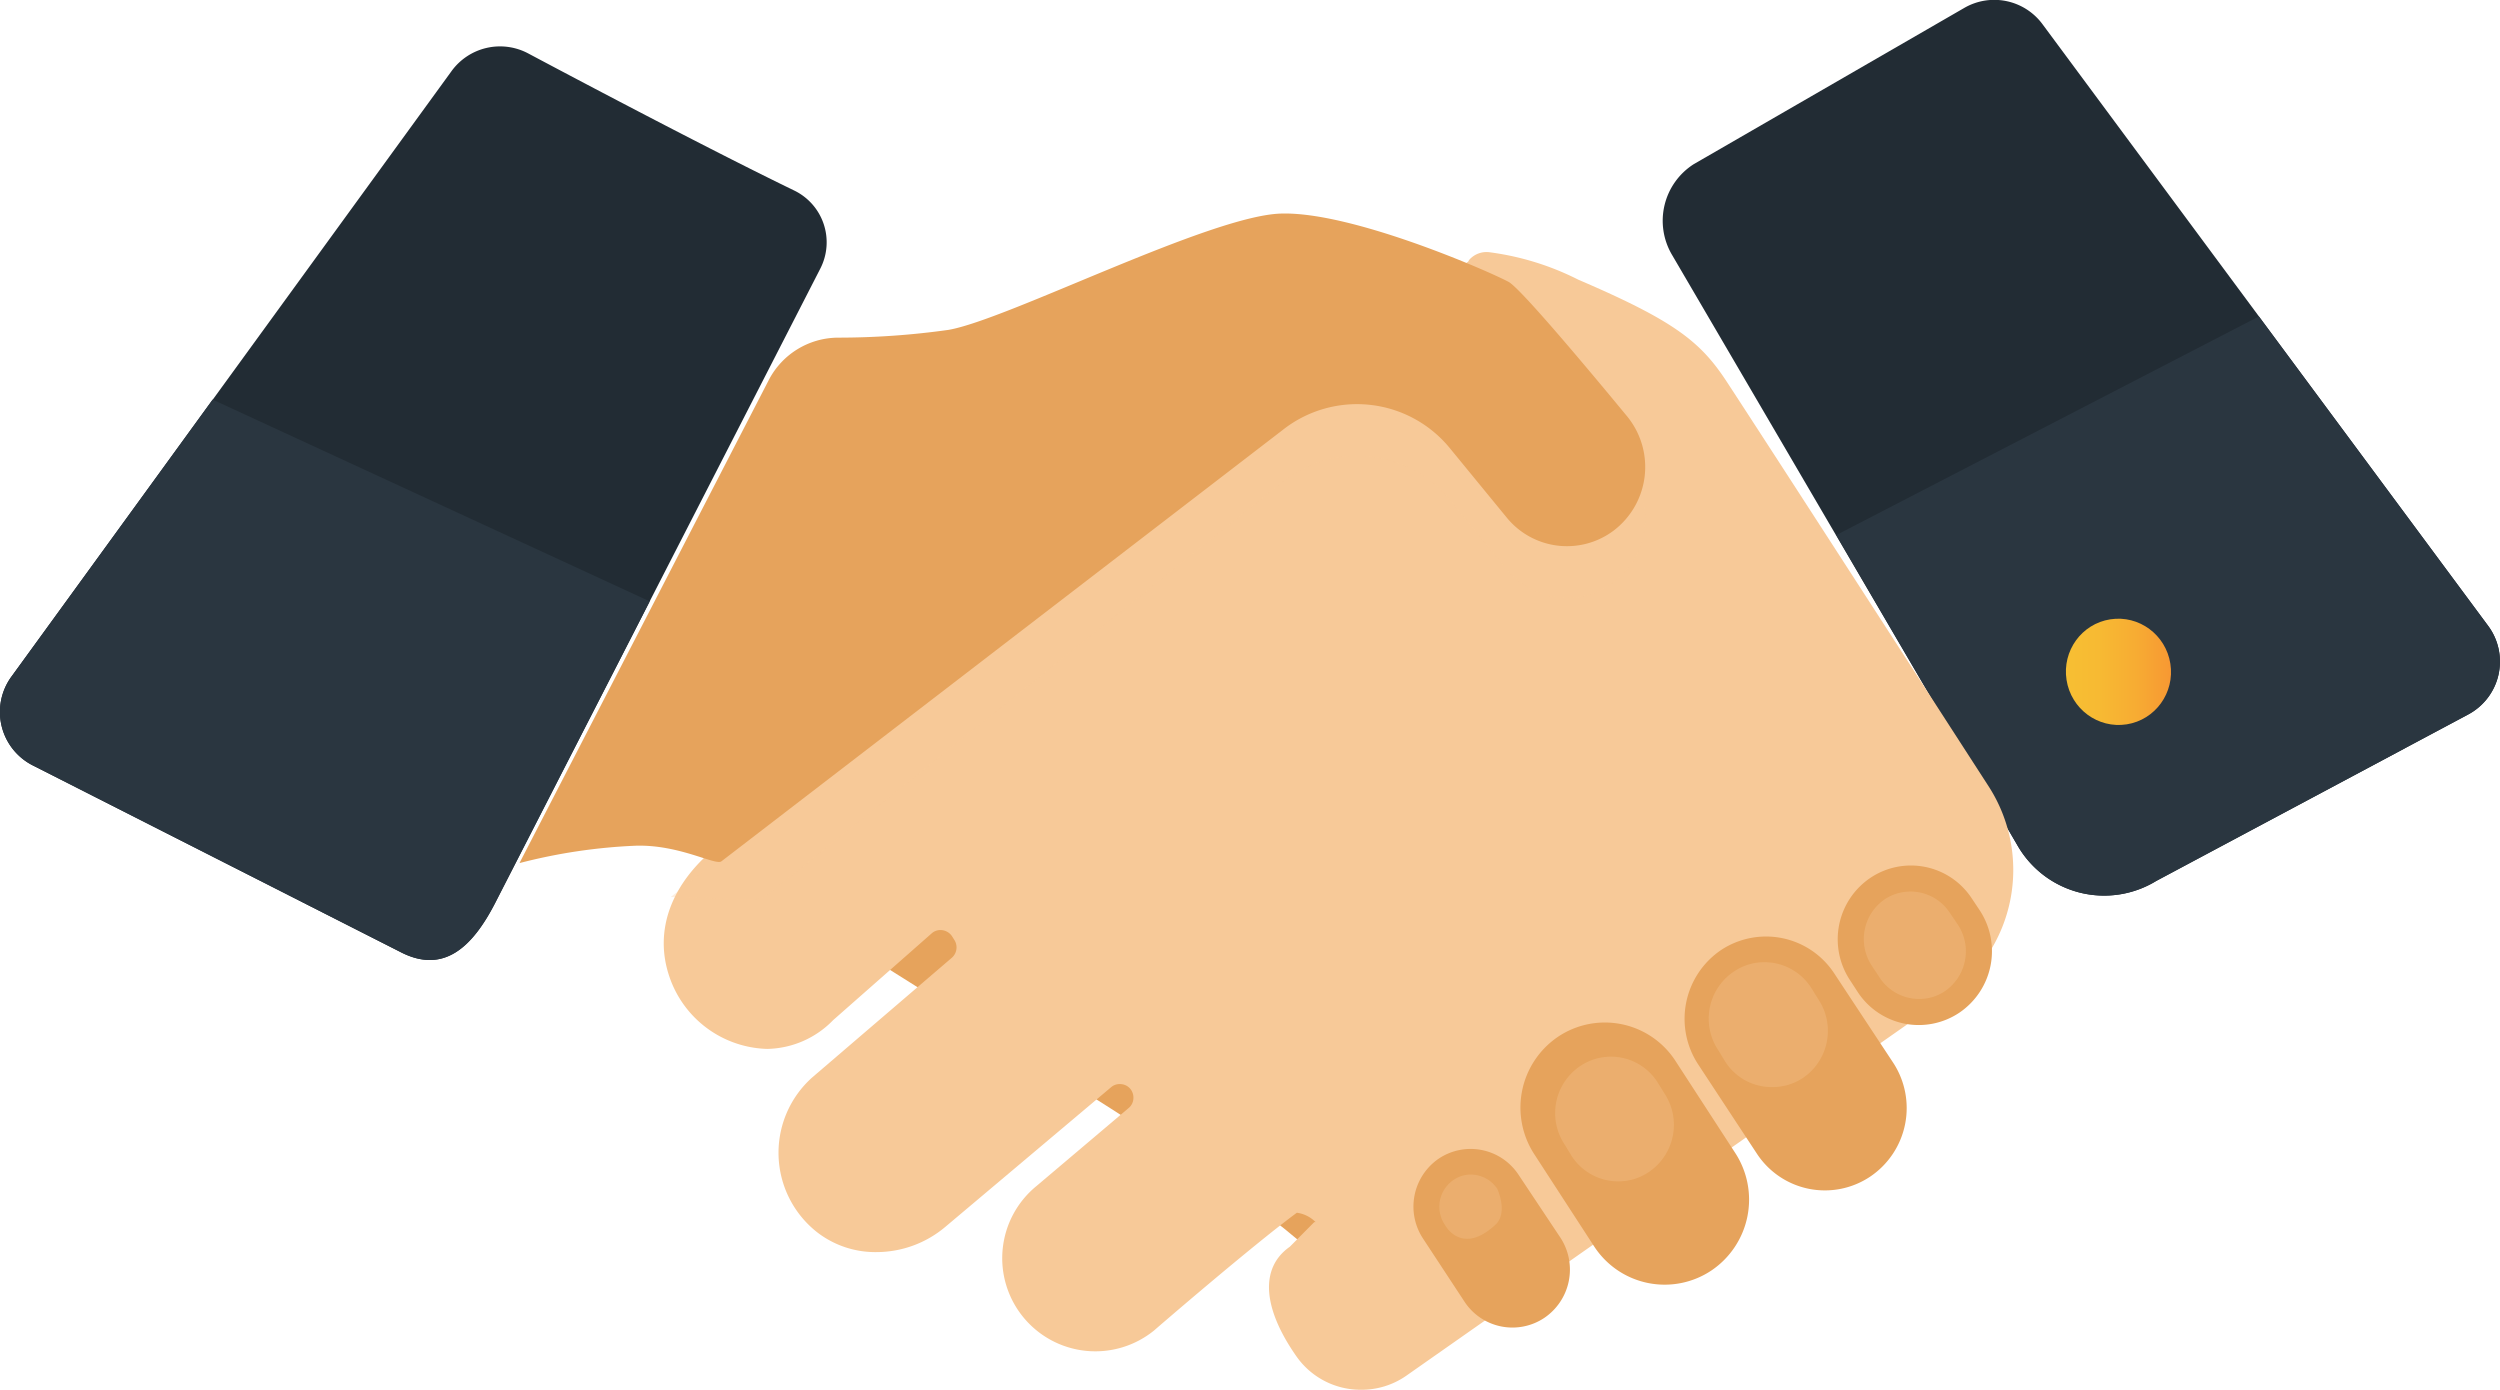 <svg xmlns="http://www.w3.org/2000/svg" xmlns:xlink="http://www.w3.org/1999/xlink" viewBox="0 0 125.13 69.56"><defs><style>.cls-1{isolation:isolate;}.cls-2{fill:#e6a35c;}.cls-3{fill:#222c34;}.cls-4{fill:#2a3640;}.cls-5,.cls-6,.cls-7{fill:#f7c998;}.cls-6,.cls-7{opacity:0.3;}.cls-6{mix-blend-mode:multiply;}.cls-8{fill:url(#Безымянный_градиент_32);}</style><linearGradient id="Безымянный_градиент_32" x1="103.39" y1="33.64" x2="108.66" y2="33.64" gradientTransform="translate(6.43 -15.9) rotate(8.85)" gradientUnits="userSpaceOnUse"><stop offset="0" stop-color="#f7bf33"/><stop offset="0.31" stop-color="#f7ba33"/><stop offset="0.67" stop-color="#f7ac33"/><stop offset="1" stop-color="#f79833"/></linearGradient></defs><title>имг 6</title><g class="cls-1"><g id="Слой_2" data-name="Слой 2"><g id="Категории"><g id="имг_6" data-name="имг 6"><path class="cls-2" d="M34.74,41.89c6.37,5.22,26.19,16,31.37,21.22S87.79,38,87.79,38L58,22.48Z"/><path class="cls-3" d="M124.54,31.33a3,3,0,0,1-1,4.43l-15.61,8.33A5,5,0,0,1,101,42.35L83.69,12.76a3.36,3.36,0,0,1,1.08-4.54L98.31.4a3,3,0,0,1,3.92.81Z"/><path class="cls-4" d="M113.06,15.84l11.48,15.49a3,3,0,0,1-1,4.43l-15.61,8.33A5,5,0,0,1,101,42.35L91.91,26.78Z"/><path class="cls-5" d="M68.11,69.56a3.92,3.92,0,0,1-3.22-1.67c-1.71-2.44-1.83-4.44-.33-5.49l1.22-1.23.07,0a1.62,1.62,0,0,0-.94-.47c-2.2,1.62-7.08,5.83-7.13,5.88a4.66,4.66,0,0,1-5.91-7.21l4.62-3.91a.66.66,0,0,0,.24-.49.69.69,0,0,0-.19-.51.68.68,0,0,0-.49-.2.65.65,0,0,0-.44.16l-8.31,7a5.35,5.35,0,0,1-3.41,1.25,4.76,4.76,0,0,1-3-1,5.06,5.06,0,0,1-.24-7.74l7-6a.69.69,0,0,0,.12-.88l-.12-.19a.7.7,0,0,0-.58-.31.66.66,0,0,0-.43.16l-4.94,4.35A4.71,4.71,0,0,1,38.4,52.5a5.32,5.32,0,0,1-4.89-3.6c-.8-2.32.08-4.72,2.44-6.58L52,29.7,73.49,13.09a.48.48,0,0,1,.12-.16,1.16,1.16,0,0,1,.9-.31A13.77,13.77,0,0,1,79,14c4.87,2.09,6.14,3.12,7.47,5.17,2.25,3.44,8.82,13.62,13.06,20.18a7.71,7.71,0,0,1-2.07,10.52l-27.09,19A3.91,3.91,0,0,1,68.11,69.56Z"/><path class="cls-6" d="M52.34,30.09l19.38-15a40.42,40.42,0,0,1,3.79,1.61c.57.3,3.63,3.94,5.94,6.74a4,4,0,0,1-.7,5.72h0a3.89,3.89,0,0,1-5.34-.67L72.55,25a6,6,0,0,0-8.36-.88L38.52,44.7a1.49,1.49,0,0,1-1,.32c-.79,0-2.31-.12-3.95-.12Z"/><path class="cls-2" d="M36.11,43.11,64.19,21.53a6,6,0,0,1,8.36.88l2.86,3.49a3.89,3.89,0,0,0,5.34.67h0a4,4,0,0,0,.7-5.72c-2.31-2.8-5.37-6.43-5.94-6.74-.94-.51-7.84-3.54-11.41-3.42S50.42,16,47.48,16.51a39.65,39.65,0,0,1-5.56.39A3.93,3.93,0,0,0,38.49,19L26,43.2a27.64,27.64,0,0,1,5.81-.87C34,42.26,35.82,43.34,36.11,43.11Z"/><path class="cls-2" d="M85,53.28l2.94,4.47a4.07,4.07,0,0,0,5.67,1.14h0a4.14,4.14,0,0,0,1.14-5.71l-2.95-4.47a4.08,4.08,0,0,0-5.67-1.15h0A4.16,4.16,0,0,0,85,53.28Z"/><path class="cls-7" d="M88.72,54.41a2.74,2.74,0,0,0,1.54-.47A2.85,2.85,0,0,0,91,50l-.36-.58a2.78,2.78,0,0,0-2.33-1.26,2.71,2.71,0,0,0-1.53.47A2.84,2.84,0,0,0,86,52.56l.36.59A2.75,2.75,0,0,0,88.72,54.41Z"/><path class="cls-2" d="M76.8,57.78l3,4.62a4.21,4.21,0,0,0,5.86,1.19h0a4.28,4.28,0,0,0,1.18-5.9l-3-4.62A4.21,4.21,0,0,0,78,51.88h0A4.28,4.28,0,0,0,76.8,57.78Z"/><path class="cls-2" d="M71.23,62l2.07,3.15a2.87,2.87,0,0,0,4,.81h0a2.92,2.92,0,0,0,.81-4L76,58.79A2.87,2.87,0,0,0,72,58h0A2.91,2.91,0,0,0,71.23,62Z"/><path class="cls-7" d="M74.85,61.3c.65-.6.09-1.8.09-1.8a1.6,1.6,0,0,0-1.32-.71,1.52,1.52,0,0,0-.87.27,1.62,1.62,0,0,0-.44,2.23S73.13,62.89,74.85,61.3Z"/><path class="cls-2" d="M92.61,49.08l.39.6a3.65,3.65,0,0,0,5.08,1h0a3.72,3.72,0,0,0,1-5.13l-.4-.6a3.64,3.64,0,0,0-5.08-1h0A3.71,3.71,0,0,0,92.61,49.08Z"/><path class="cls-7" d="M96.06,50a2.27,2.27,0,0,0,1.3-.4A2.42,2.42,0,0,0,98,46.29l-.4-.59A2.35,2.35,0,0,0,94.35,45a2.42,2.42,0,0,0-.66,3.34l.39.59A2.36,2.36,0,0,0,96.06,50Z"/><path class="cls-3" d="M.57,33.87a3,3,0,0,0,1.07,4.44L20,47.63c2.19,1.16,3.64-.22,4.78-2.44L41.06,13.44a2.88,2.88,0,0,0-1.3-3.9c-4-1.94-10.06-5.13-13.33-6.87a3,3,0,0,0-3.83.89Z"/><path class="cls-4" d="M10.64,20l21.88,10.1L24.79,45.19c-1.14,2.22-2.59,3.6-4.78,2.44L1.64,38.31A3,3,0,0,1,.57,33.87Z"/><ellipse class="cls-8" cx="106.03" cy="33.64" rx="2.63" ry="2.66" transform="translate(-3.91 16.7) rotate(-8.85)"/><path class="cls-7" d="M81,59.13a2.71,2.71,0,0,0,1.53-.47,2.85,2.85,0,0,0,.78-3.93l-.36-.58a2.76,2.76,0,0,0-3.86-.79,2.84,2.84,0,0,0-.78,3.92l.36.59A2.78,2.78,0,0,0,81,59.13Z"/></g></g></g></g></svg>